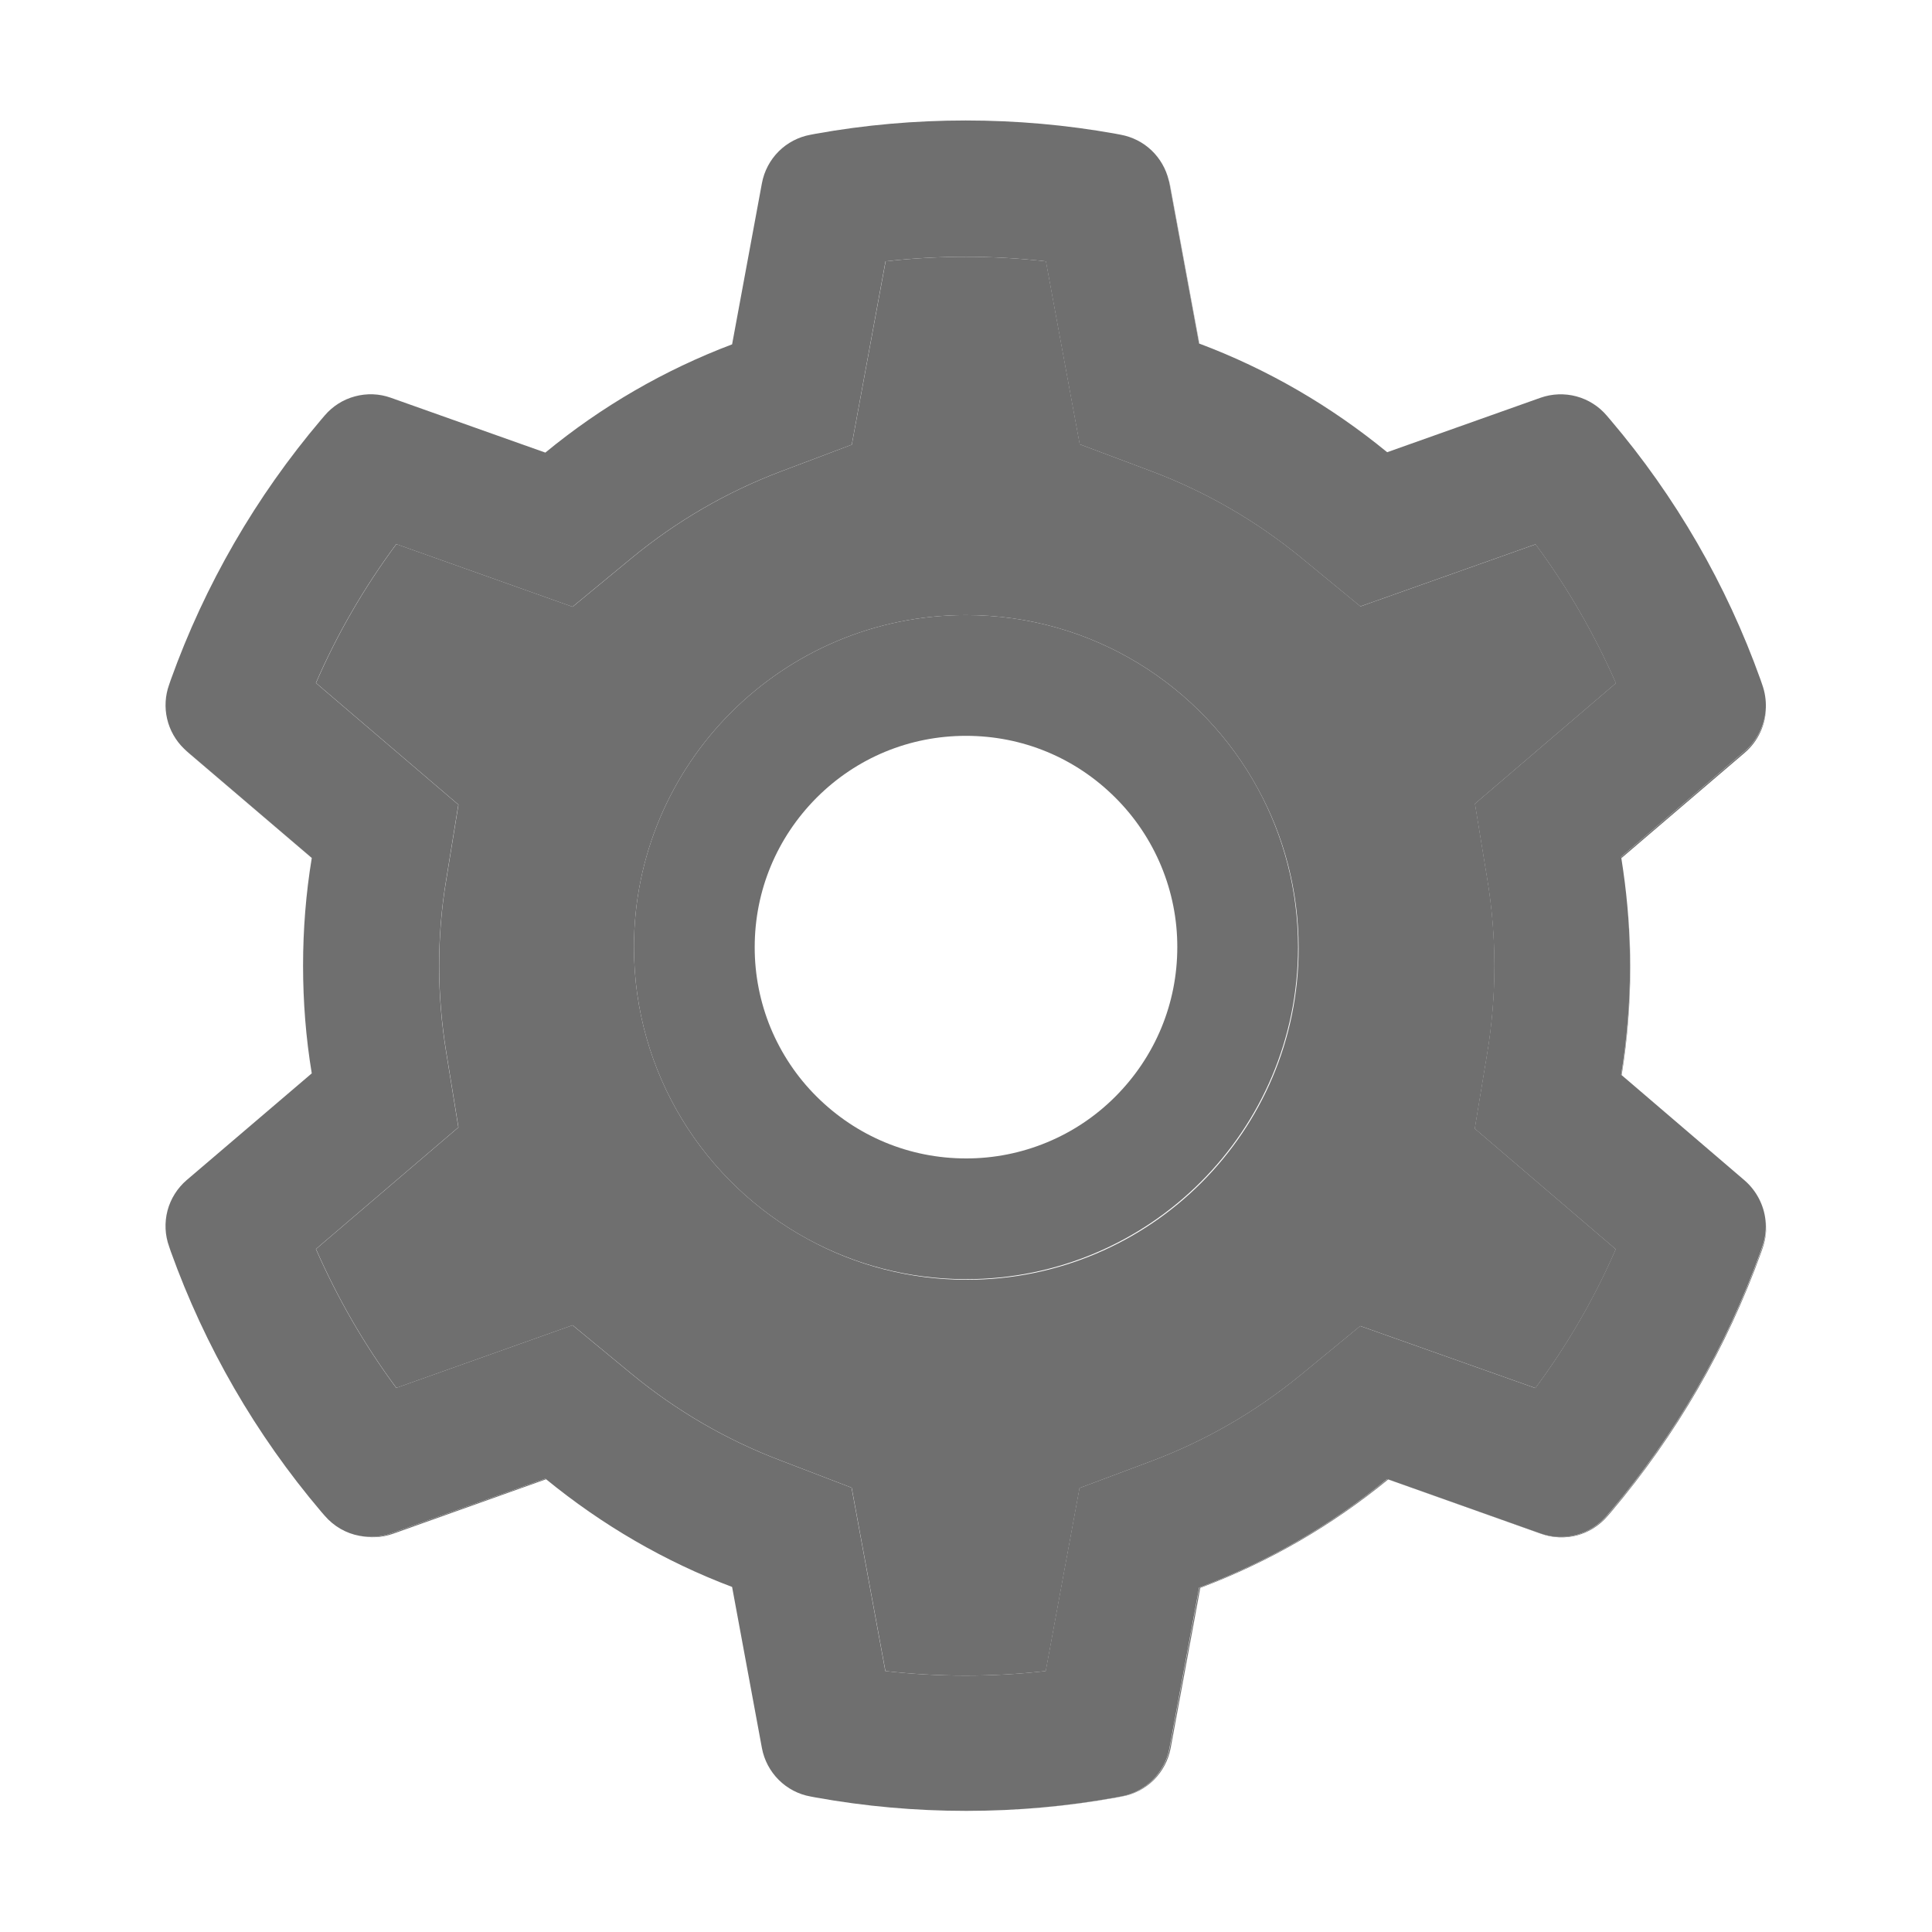 <svg width="30" height="30" viewBox="0 0 30 30" fill="none" xmlns="http://www.w3.org/2000/svg">
<path d="M25.175 16.69L25.181 16.693C25.271 16.14 25.315 15.574 25.315 15.015C25.315 14.514 25.277 14.01 25.207 13.518C25.277 14.007 25.312 14.502 25.312 14.997C25.312 15.565 25.266 16.134 25.175 16.69ZM2.9 11.663C2.886 11.651 2.874 11.64 2.859 11.625C2.88 11.646 2.9 11.666 2.924 11.687L4.843 13.324V13.321L2.9 11.663ZM18.621 5.335H18.624L18.17 2.88C18.164 2.851 18.158 2.824 18.149 2.798C18.152 2.812 18.158 2.83 18.161 2.845L18.621 5.335ZM20.203 21.346L21.123 20.59L23.842 21.554C24.34 20.883 24.759 20.162 25.09 19.398L22.901 17.525L23.095 16.351C23.168 15.908 23.206 15.454 23.206 15C23.206 14.546 23.168 14.092 23.095 13.649L22.904 12.48L25.093 10.608C24.759 9.847 24.343 9.123 23.845 8.452L21.126 9.416L20.206 8.66C19.506 8.086 18.724 7.635 17.883 7.318L16.767 6.899L16.242 4.058C15.415 3.964 14.579 3.964 13.752 4.058L13.227 6.905L12.117 7.324C11.282 7.641 10.506 8.092 9.812 8.663L8.892 9.422L6.155 8.449C5.657 9.12 5.238 9.841 4.907 10.605L7.119 12.495L6.929 13.667C6.855 14.104 6.82 14.552 6.82 15C6.82 15.445 6.858 15.896 6.929 16.333L7.119 17.505L4.907 19.395C5.241 20.156 5.657 20.88 6.155 21.551L8.892 20.578L9.812 21.337C10.506 21.908 11.282 22.359 12.117 22.676L13.225 23.101L13.749 25.948C14.575 26.042 15.416 26.042 16.239 25.948L16.764 23.106L17.88 22.688C18.724 22.371 19.503 21.92 20.203 21.346ZM15.015 19.872C14.121 19.872 13.28 19.644 12.545 19.242C10.937 18.369 9.844 16.667 9.844 14.707C9.844 11.859 12.152 9.551 15 9.551C16.96 9.551 18.662 10.644 19.535 12.252C19.936 12.984 20.165 13.825 20.165 14.722C20.165 17.566 17.859 19.872 15.015 19.872ZM6.07 23.812C5.909 23.868 5.742 23.88 5.584 23.848C5.751 23.883 5.927 23.877 6.097 23.818L8.481 22.969C8.479 22.966 8.473 22.963 8.47 22.96L6.07 23.812ZM27.094 11.663L25.175 13.304C25.175 13.31 25.178 13.318 25.178 13.324L27.094 11.687C27.302 11.508 27.419 11.25 27.422 10.983C27.413 11.241 27.296 11.49 27.094 11.663Z" fill="#6F6F6F"/>
<path d="M27.418 18.943C27.433 19.081 27.418 19.222 27.368 19.356L27.342 19.433C26.812 20.909 26.021 22.277 25.007 23.473L24.954 23.534C24.831 23.68 24.667 23.784 24.483 23.834C24.3 23.883 24.105 23.876 23.926 23.812L21.544 22.966C20.67 23.686 19.683 24.256 18.623 24.653L18.163 27.144C18.128 27.331 18.038 27.503 17.902 27.638C17.767 27.772 17.595 27.863 17.407 27.896L17.328 27.911C16.562 28.049 15.786 28.119 15.008 28.119H15.017C15.799 28.119 16.581 28.049 17.343 27.911L17.422 27.896C17.609 27.863 17.782 27.772 17.917 27.638C18.052 27.503 18.143 27.331 18.178 27.144L18.638 24.656C19.698 24.258 20.677 23.692 21.556 22.972L23.935 23.818C24.114 23.882 24.308 23.889 24.492 23.84C24.676 23.79 24.84 23.685 24.963 23.54L25.016 23.479C26.035 22.274 26.817 20.918 27.348 19.444L27.374 19.368C27.421 19.23 27.436 19.084 27.418 18.943Z" fill="#6F6F6F"/>
<path d="M20.156 14.707C20.156 13.819 19.931 12.981 19.535 12.252C18.662 10.644 16.96 9.551 15 9.551C12.152 9.551 9.844 11.859 9.844 14.707C9.844 16.667 10.937 18.369 12.545 19.242C13.274 19.638 14.109 19.863 15 19.863C17.848 19.863 20.156 17.555 20.156 14.707ZM11.719 14.707C11.719 13.831 12.062 13.008 12.68 12.387C13.301 11.766 14.124 11.426 15 11.426C15.876 11.426 16.699 11.766 17.32 12.387C17.625 12.691 17.867 13.053 18.032 13.451C18.197 13.849 18.282 14.276 18.281 14.707C18.281 15.583 17.939 16.406 17.32 17.027C17.016 17.332 16.654 17.575 16.256 17.739C15.858 17.904 15.431 17.989 15 17.988C14.124 17.988 13.301 17.645 12.68 17.027C12.374 16.723 12.133 16.361 11.967 15.963C11.803 15.565 11.718 15.138 11.719 14.707Z" fill="#6F6F6F"/>
<path d="M17.403 27.896C17.591 27.863 17.764 27.772 17.899 27.638C18.034 27.503 18.125 27.331 18.159 27.144L18.619 24.653C19.679 24.256 20.666 23.686 21.54 22.966L23.922 23.812C24.101 23.876 24.296 23.883 24.479 23.834C24.663 23.784 24.827 23.68 24.95 23.534L25.003 23.473C26.023 22.269 26.808 20.909 27.338 19.433L27.364 19.356C27.414 19.222 27.429 19.081 27.414 18.943C27.388 18.712 27.276 18.492 27.092 18.331L25.179 16.693L25.173 16.69C25.264 16.134 25.311 15.565 25.311 14.997C25.311 14.502 25.275 14.004 25.205 13.518C25.196 13.453 25.185 13.389 25.176 13.324C25.176 13.318 25.173 13.31 25.173 13.304L27.092 11.663C27.294 11.49 27.411 11.241 27.42 10.983C27.423 10.866 27.405 10.746 27.364 10.632L27.338 10.556C26.81 9.079 26.019 7.71 25.003 6.516L24.95 6.454C24.827 6.309 24.663 6.205 24.479 6.155C24.296 6.106 24.101 6.113 23.922 6.176L21.54 7.022C20.661 6.302 19.683 5.733 18.622 5.335H18.619L18.159 2.845C18.156 2.83 18.153 2.812 18.148 2.798C18.105 2.621 18.012 2.46 17.88 2.334C17.748 2.209 17.582 2.125 17.403 2.092L17.324 2.077C15.798 1.802 14.192 1.802 12.666 2.077L12.587 2.092C12.399 2.126 12.227 2.216 12.092 2.35C11.957 2.485 11.866 2.657 11.831 2.845L11.368 5.347C10.316 5.745 9.336 6.313 8.468 7.028L6.068 6.176C5.889 6.112 5.695 6.105 5.511 6.155C5.327 6.204 5.163 6.309 5.04 6.454L4.987 6.516C3.973 7.711 3.182 9.08 2.652 10.556L2.626 10.632C2.565 10.802 2.554 10.986 2.595 11.162C2.636 11.339 2.727 11.499 2.857 11.625C2.872 11.637 2.884 11.651 2.898 11.663L4.841 13.321V13.324C4.75 13.875 4.706 14.435 4.706 14.994C4.706 15.557 4.75 16.119 4.841 16.667L2.898 18.325C2.754 18.449 2.65 18.614 2.601 18.798C2.553 18.983 2.561 19.177 2.626 19.356L2.652 19.433C3.183 20.909 3.968 22.271 4.987 23.473L5.04 23.534C5.184 23.701 5.374 23.81 5.582 23.848C5.74 23.877 5.907 23.868 6.068 23.812L8.468 22.96C8.471 22.963 8.477 22.966 8.479 22.969C9.35 23.681 10.319 24.246 11.368 24.642L11.831 27.144C11.866 27.331 11.957 27.503 12.092 27.638C12.227 27.772 12.399 27.863 12.587 27.896L12.666 27.911C13.431 28.049 14.213 28.119 14.995 28.119H15.004C15.783 28.119 16.565 28.049 17.324 27.911L17.403 27.896ZM16.237 25.948C15.41 26.042 14.575 26.042 13.747 25.948L13.223 23.101L12.115 22.676C11.28 22.359 10.504 21.908 9.81 21.337L8.89 20.578L6.153 21.551C5.655 20.88 5.239 20.156 4.905 19.395L7.117 17.505L6.927 16.333C6.856 15.896 6.818 15.445 6.818 15C6.818 14.552 6.854 14.104 6.927 13.667L7.117 12.495L4.905 10.605C5.236 9.841 5.655 9.12 6.153 8.449L8.89 9.422L9.81 8.663C10.504 8.092 11.28 7.641 12.115 7.324L13.226 6.905L13.75 4.058C14.573 3.964 15.414 3.964 16.24 4.058L16.765 6.899L17.881 7.318C18.722 7.635 19.504 8.086 20.204 8.66L21.124 9.416L23.843 8.452C24.341 9.123 24.757 9.847 25.091 10.608L22.902 12.48L23.093 13.649C23.166 14.092 23.204 14.546 23.204 15C23.204 15.454 23.166 15.908 23.093 16.351L22.899 17.525L25.088 19.398C24.756 20.162 24.337 20.885 23.84 21.554L21.121 20.59L20.201 21.346C19.501 21.92 18.722 22.371 17.878 22.688L16.762 23.106L16.237 25.948Z" fill="#6F6F6F"/>
</svg>
